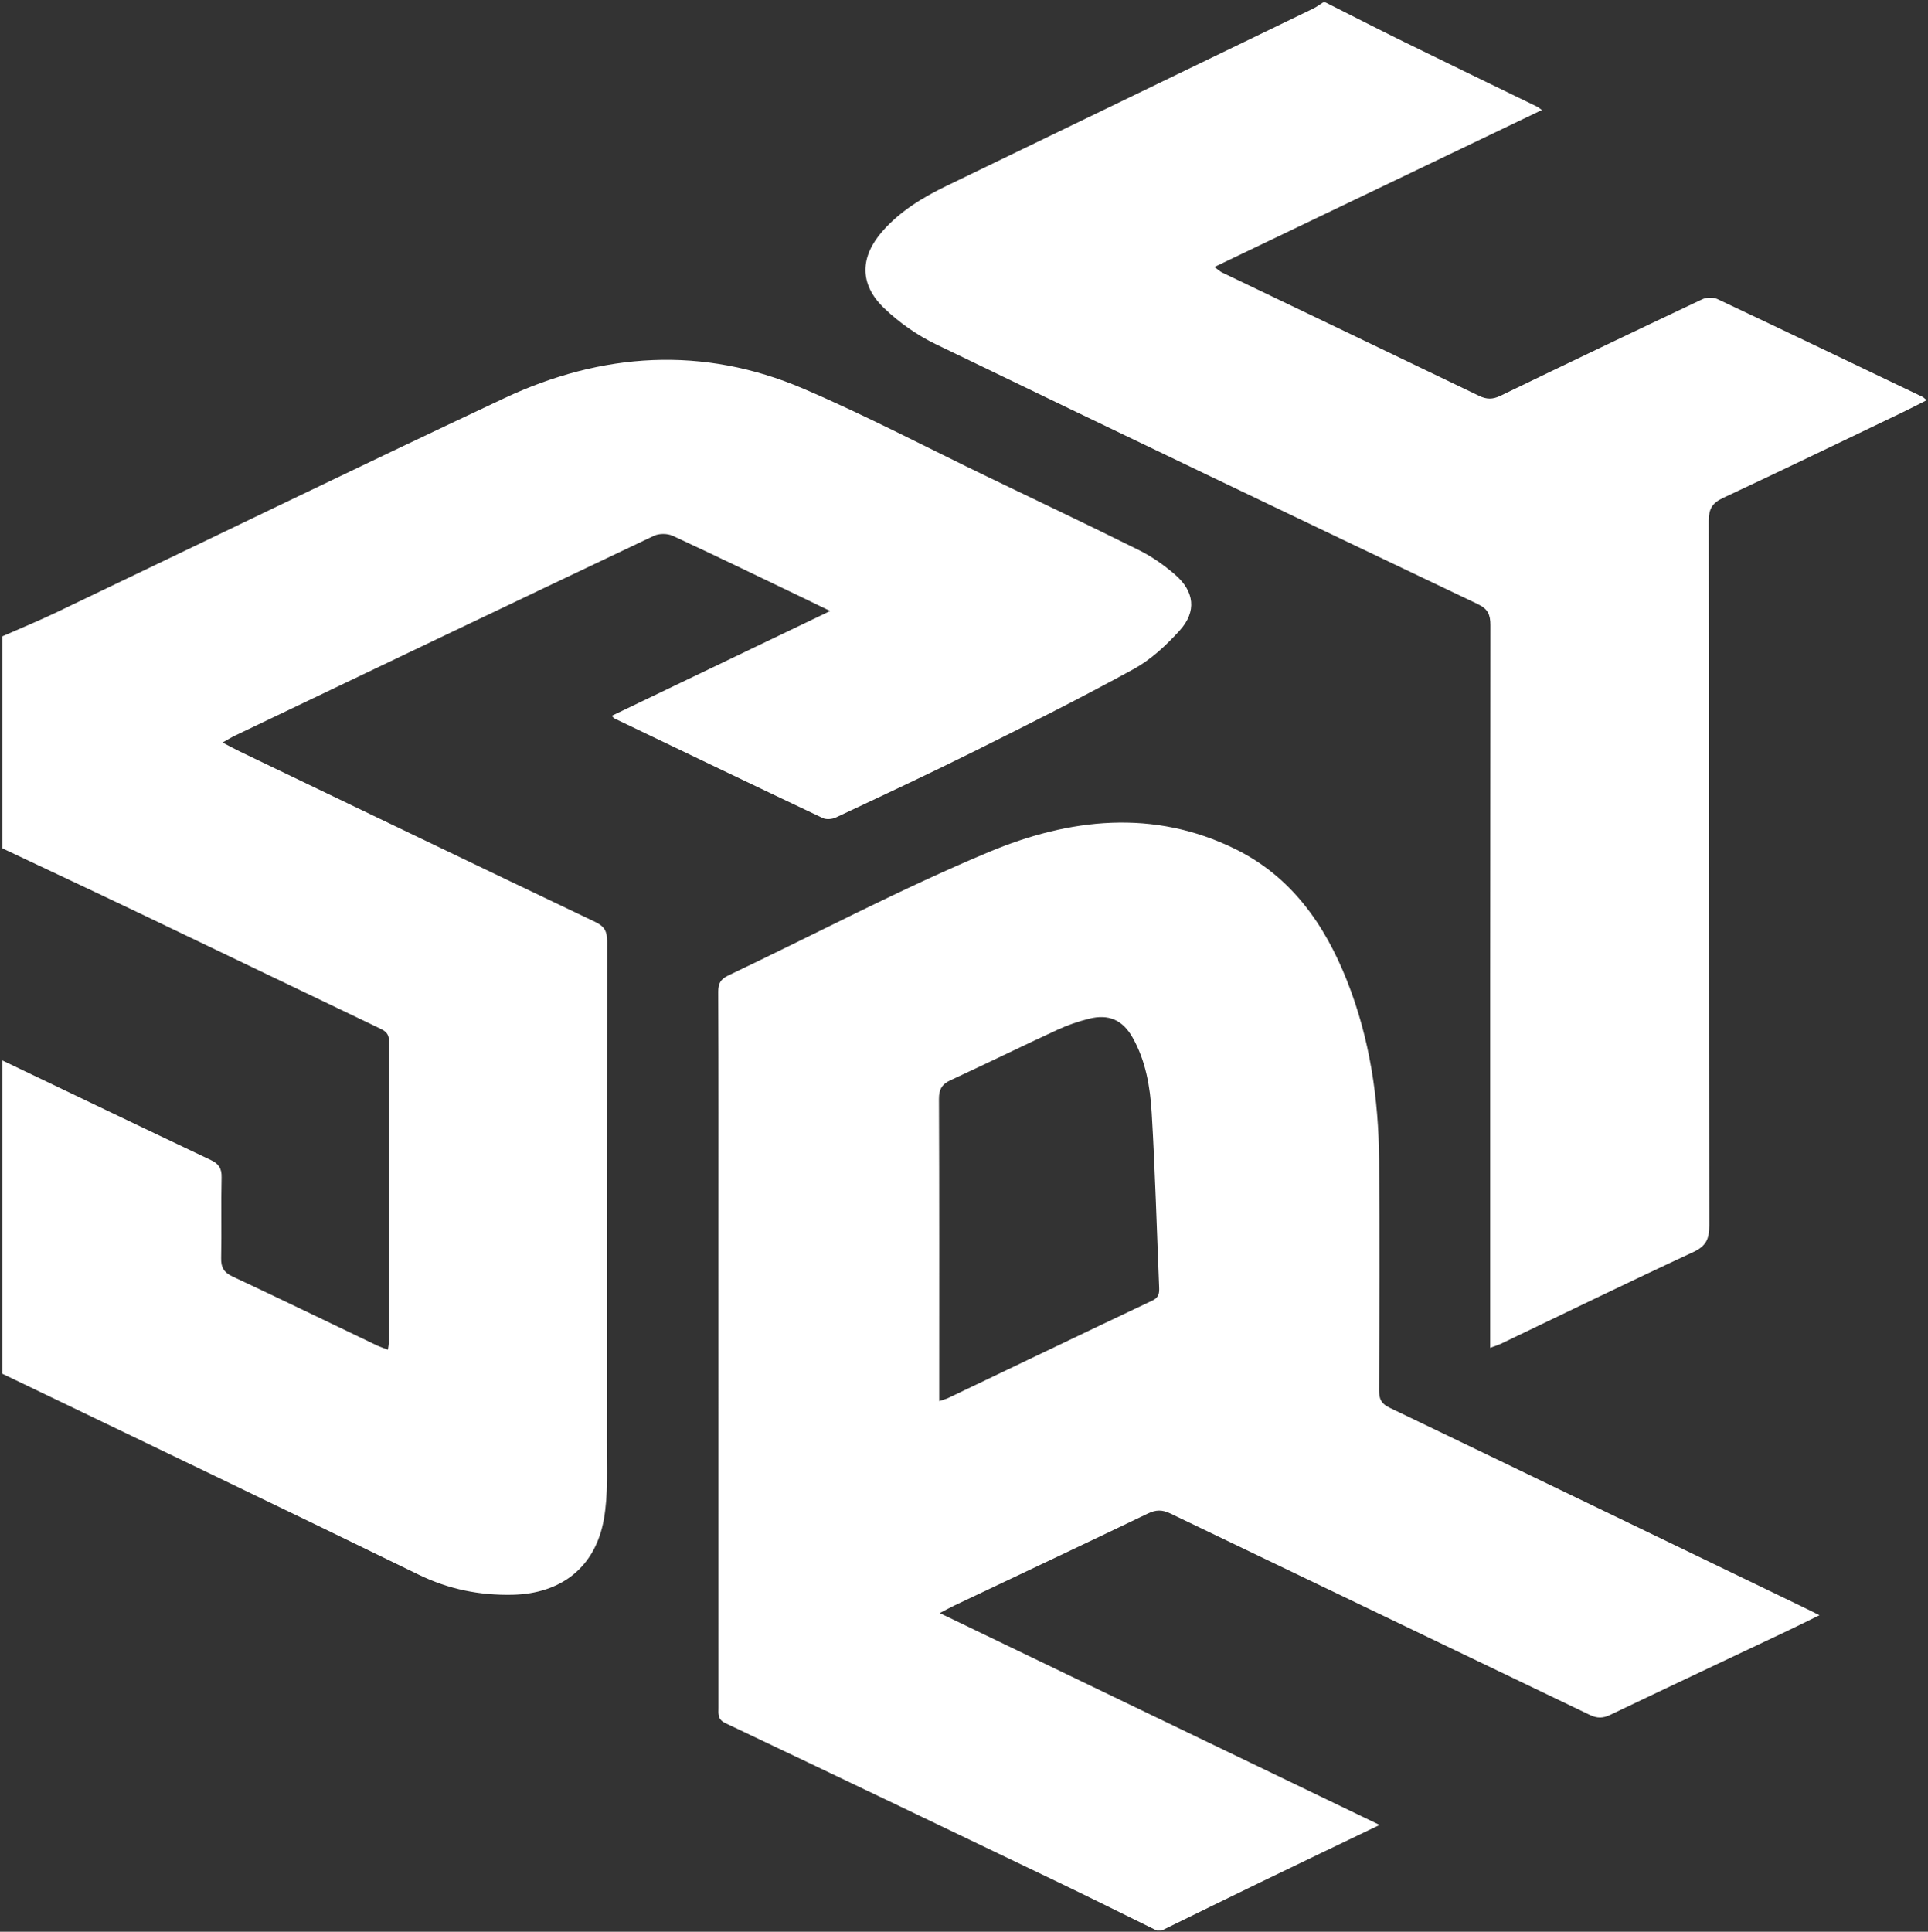 <?xml version="1.0" encoding="UTF-8" standalone="no"?>
<svg width="536px" height="537px" viewBox="0 0 536 537" version="1.1" xmlns="http://www.w3.org/2000/svg" xmlns:xlink="http://www.w3.org/1999/xlink" xmlns:sketch="http://www.bohemiancoding.com/sketch/ns">
    <rect x="0" y="0" width="536" height="537" fill="#333333" stroke="none"/>
    <!-- Generator: Sketch 3.4.2 (15857) - http://www.bohemiancoding.com/sketch -->
    <title>srf</title>
    <desc>Created with Sketch.</desc>
    <defs></defs>
    <g id="Page-1" stroke="none" stroke-width="1" fill="none" fill-rule="evenodd" sketch:type="MSPage">
        <g id="srf" sketch:type="MSLayerGroup">
            <g id="Group" sketch:type="MSShapeGroup">
                <path d="M0.67,176.88 C5.625,174.694 10.641,172.638 15.524,170.303 C57.055,150.449 98.456,130.319 140.112,110.733 C167.314,97.943 195.392,96.079 223.346,108.053 C240.847,115.55 257.748,124.449 274.916,132.722 C288.871,139.447 302.877,146.074 316.742,152.979 C320.296,154.749 323.648,157.128 326.664,159.726 C332.087,164.396 332.736,170.002 327.962,175.268 C324.265,179.347 320.017,183.331 315.242,185.952 C300.598,193.99 285.649,201.485 270.691,208.934 C258.021,215.244 245.187,221.225 232.377,227.249 C231.348,227.733 229.731,227.881 228.751,227.417 C209.414,218.259 190.13,208.989 170.839,199.733 C170.65,199.642 170.516,199.433 170.062,198.994 C190.125,189.367 210.051,179.805 230.793,169.851 C227.552,168.28 225.097,167.078 222.632,165.896 C210.773,160.211 198.944,154.462 187.008,148.942 C185.558,148.272 183.248,148.255 181.812,148.936 C142.94,167.375 104.13,185.943 65.314,204.499 C64.343,204.963 63.426,205.542 61.858,206.416 C63.907,207.478 65.409,208.305 66.952,209.046 C99.804,224.834 132.643,240.647 165.547,256.324 C168.103,257.542 168.791,259.007 168.787,261.67 C168.715,308.121 168.764,354.571 168.705,401.022 C168.696,408.116 169.107,415.353 167.89,422.273 C165.538,435.641 156.053,443.044 142.444,443.325 C133.304,443.513 124.699,441.8 116.311,437.702 C77.854,418.918 39.233,400.468 0.67,381.897 L0.67,294.797 C19.968,304.034 39.25,313.304 58.583,322.466 C60.801,323.517 61.658,324.776 61.598,327.28 C61.421,334.756 61.64,342.241 61.478,349.718 C61.422,352.305 62.214,353.711 64.619,354.838 C78.039,361.131 91.375,367.603 104.747,373.997 C105.685,374.445 106.689,374.752 107.84,375.192 C107.965,374.272 108.074,373.837 108.075,373.402 C108.086,345.381 108.066,317.358 108.137,289.337 C108.143,287.177 106.96,286.539 105.361,285.775 C83.241,275.202 61.156,264.555 39.036,253.982 C26.272,247.881 13.46,241.882 0.67,235.837 L0.67,176.88 L0.67,176.88 Z" id="Shape" fill="#FFFFFF"></path>
                <path d="M261.103,389.486 C262.252,389.096 262.991,388.926 263.657,388.607 C282.557,379.576 301.434,370.497 320.368,361.54 C322.234,360.656 322.318,359.433 322.252,357.813 C321.583,341.663 321.142,325.499 320.183,309.365 C319.754,302.153 318.542,294.913 314.888,288.449 C312.103,283.52 308.232,281.828 302.774,283.192 C299.766,283.945 296.779,284.971 293.966,286.271 C284.054,290.852 274.253,295.673 264.336,300.244 C261.878,301.376 261.024,302.797 261.036,305.541 C261.148,332.217 261.103,358.893 261.103,385.568 L261.103,389.486 L261.103,389.486 Z" id="Path"></path>
                <path d="M368.501,0.67 C375.75,4.318 382.97,8.024 390.254,11.601 C402.559,17.642 414.904,23.6 427.228,29.601 C427.602,29.783 427.926,30.069 428.667,30.578 C398.248,45.158 368.169,59.576 337.614,74.222 C338.629,74.956 339.15,75.466 339.773,75.765 C363.583,87.19 387.412,98.573 411.199,110.044 C413.308,111.061 415.01,111.054 417.127,110.03 C435.786,101.003 454.484,92.055 473.226,83.203 C474.405,82.646 476.287,82.583 477.445,83.13 C496.493,92.11 515.477,101.225 534.471,110.319 C534.763,110.459 534.992,110.728 535.642,111.251 C533.229,112.465 531.026,113.621 528.785,114.695 C512.204,122.642 495.653,130.653 478.995,138.436 C476.003,139.833 475.048,141.526 475.052,144.766 C475.145,210.075 475.093,275.384 475.197,340.693 C475.202,344.354 474.343,346.391 470.772,348.047 C452.879,356.346 435.152,364.997 417.358,373.51 C416.487,373.926 415.546,374.199 414.286,374.673 L414.286,370.389 C414.286,304.856 414.268,239.324 414.344,173.792 C414.347,170.902 413.697,169.292 410.86,167.94 C360.558,143.972 310.287,119.939 260.127,95.675 C254.903,93.147 249.897,89.625 245.72,85.598 C238.85,78.975 239.06,71.362 245.386,64.212 C250.28,58.682 256.47,54.908 263.031,51.732 C297.032,35.268 331.053,18.847 365.06,2.393 C366.035,1.922 366.912,1.249 367.833,0.67 C368.054,0.67 368.277,0.67 368.501,0.67 Z" id="Shape" fill="#FFFFFF"></path>
                <path d="M321.601,536.671 C312.506,532.208 303.443,527.679 294.31,523.295 C263.459,508.487 232.6,493.699 201.686,479.024 C199.411,477.944 199.73,476.386 199.73,474.67 C199.723,430.899 199.724,387.129 199.724,343.358 C199.724,320.803 199.76,298.248 199.67,275.693 C199.661,273.362 200.353,272.172 202.491,271.157 C226.655,259.676 250.358,247.108 275.012,236.812 C297.244,227.527 320.624,224.775 343.459,236.045 C359,243.714 368.316,257.024 374.521,272.73 C380.832,288.706 383.281,305.435 383.409,322.505 C383.569,343.83 383.486,365.157 383.395,386.484 C383.385,388.902 384.003,390.217 386.311,391.326 C425.203,409.998 464.041,428.777 502.891,447.534 C503.676,447.913 504.451,448.313 505.834,449.007 C502.635,450.571 499.925,451.934 497.183,453.232 C480.664,461.057 464.123,468.836 447.634,476.725 C445.627,477.685 444.019,477.705 441.998,476.733 C403.124,458.033 364.209,439.421 325.337,420.715 C323.116,419.647 321.366,419.66 319.134,420.733 C301.25,429.326 283.3,437.78 265.375,446.287 C264.199,446.845 263.06,447.478 261.253,448.413 C302.24,468.154 342.626,487.605 383.548,507.315 C372.154,512.792 361.338,517.962 350.547,523.186 C341.329,527.649 332.141,532.173 322.94,536.67 C322.494,536.671 322.048,536.671 321.601,536.671 L321.601,536.671 Z M261.103,389.486 L261.103,385.568 C261.103,358.892 261.148,332.216 261.036,305.541 C261.024,302.797 261.879,301.376 264.336,300.244 C274.253,295.674 284.054,290.852 293.966,286.271 C296.778,284.971 299.766,283.945 302.774,283.192 C308.232,281.828 312.103,283.52 314.888,288.449 C318.542,294.913 319.754,302.153 320.183,309.365 C321.142,325.499 321.583,341.663 322.252,357.813 C322.318,359.432 322.234,360.656 320.368,361.54 C301.433,370.497 282.556,379.576 263.657,388.607 C262.991,388.927 262.252,389.097 261.103,389.486 L261.103,389.486 Z" id="Shape" fill="#FFFFFF"></path>
            </g>
        </g>
    </g>
</svg>